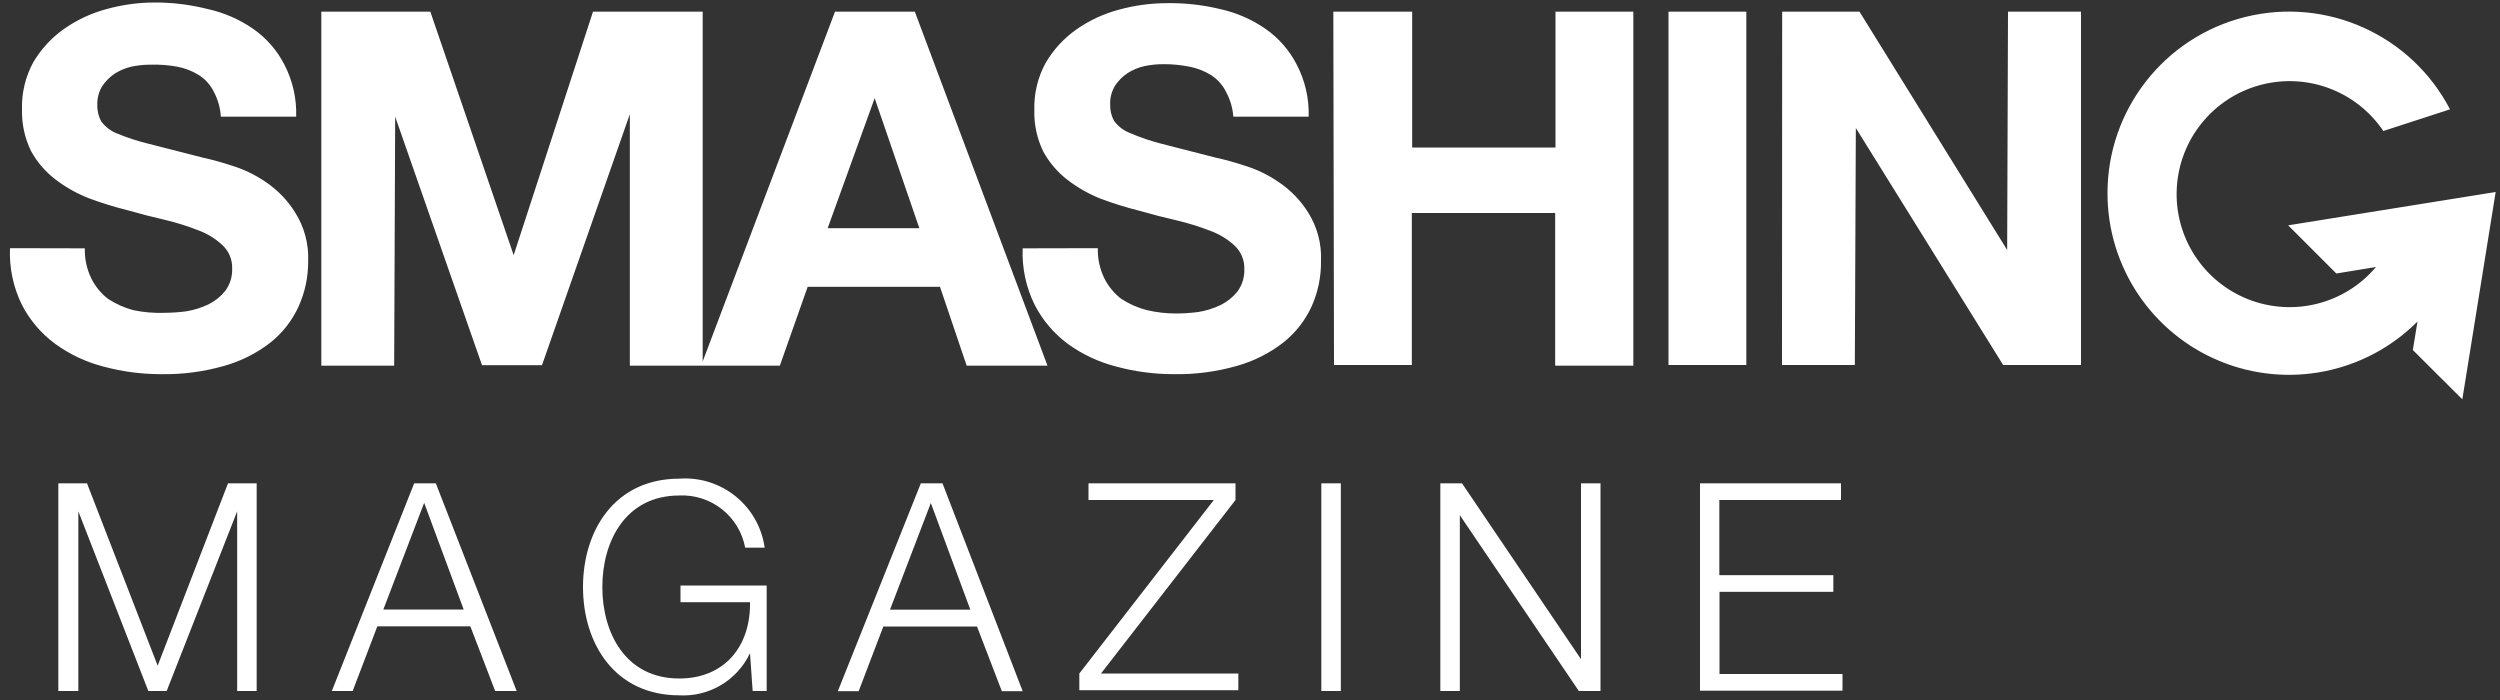 <svg xmlns="http://www.w3.org/2000/svg" width="150" height="42" viewBox="0 0 150 42">
  <rect x="0" y="0" width="150" height="42" fill="#333333" stroke="none"/>
  <g fill="#FFF">
    <path d="M126.45,11.65 C126.421,6.621 129.84,2.226 134.722,1.017 C139.603,-0.193 144.678,2.099 147,6.56 L143,7.86 C141.372,5.443 138.381,4.337 135.572,5.113 C132.763,5.889 130.764,8.374 130.607,11.284 C130.45,14.194 132.17,16.878 134.88,17.952 C137.589,19.025 140.681,18.248 142.56,16.02 L140.18,16.41 L137.29,13.52 L143.51,12.52 L149.74,11.52 L148.74,17.74 L147.74,23.96 L144.77,21 L145.05,19.29 C141.939,22.409 137.256,23.346 133.184,21.665 C129.112,19.984 126.454,16.015 126.45,11.61 L126.45,11.65 Z M0.6,14.89 C0.549,16.062 0.793,17.227 1.31,18.28 C1.786,19.207 2.471,20.012 3.31,20.63 C4.188,21.268 5.179,21.732 6.23,22 C7.345,22.299 8.495,22.451 9.65,22.45 C10.938,22.474 12.222,22.306 13.46,21.95 C14.465,21.666 15.406,21.191 16.23,20.55 C16.956,19.969 17.535,19.226 17.92,18.38 C18.302,17.528 18.496,16.604 18.49,15.67 C18.532,14.64 18.26,13.622 17.71,12.75 C17.254,12.017 16.647,11.39 15.93,10.91 C15.284,10.468 14.571,10.131 13.82,9.91 C13.281,9.732 12.734,9.582 12.18,9.46 L8.93,8.63 C8.271,8.471 7.626,8.261 7,8 C6.633,7.853 6.315,7.607 6.08,7.29 C5.91,6.985 5.827,6.639 5.84,6.29 C5.825,5.892 5.93,5.498 6.14,5.16 C6.337,4.868 6.588,4.617 6.88,4.42 C7.187,4.225 7.525,4.083 7.88,4 C8.251,3.921 8.63,3.881 9.01,3.88 C9.553,3.863 10.096,3.903 10.63,4 C11.095,4.087 11.539,4.26 11.94,4.51 C12.323,4.755 12.631,5.101 12.83,5.51 C13.077,5.97 13.22,6.479 13.25,7 L17.77,7 C17.806,5.913 17.561,4.835 17.06,3.87 C16.62,3.015 15.978,2.281 15.19,1.73 C14.363,1.159 13.432,0.754 12.45,0.54 C11.411,0.277 10.342,0.146 9.27,0.15 C8.304,0.152 7.342,0.283 6.41,0.54 C5.493,0.782 4.626,1.185 3.85,1.73 C3.098,2.258 2.467,2.939 2,3.73 C1.527,4.596 1.292,5.573 1.32,6.56 C1.297,7.425 1.482,8.282 1.86,9.06 C2.223,9.722 2.72,10.301 3.32,10.76 C3.93,11.229 4.603,11.61 5.32,11.89 C6.079,12.174 6.854,12.414 7.64,12.61 C8.41,12.83 9.18,13.03 9.93,13.2 C10.611,13.363 11.279,13.574 11.93,13.83 C12.461,14.029 12.947,14.332 13.36,14.72 C13.742,15.083 13.949,15.593 13.93,16.12 C13.946,16.601 13.798,17.074 13.51,17.46 C13.238,17.796 12.897,18.068 12.51,18.26 C12.086,18.464 11.635,18.605 11.17,18.68 C10.726,18.738 10.278,18.768 9.83,18.77 C9.216,18.79 8.601,18.736 8,18.61 C7.46,18.466 6.947,18.237 6.48,17.93 C6.059,17.603 5.718,17.187 5.48,16.71 C5.206,16.147 5.072,15.526 5.09,14.9 L0.6,14.89 Z M52.48,5.89 L55.16,13.69 L49.66,13.69 L52.48,5.89 Z M42.16,21.69 L42.16,0.7 L35.58,0.7 L30.82,15.31 L25.82,0.7 L19.28,0.7 L19.28,21.94 L23.65,21.94 L23.71,7 L28.92,21.91 L32.52,21.91 L37.79,6.85 L37.79,21.94 L46.79,21.94 L48.46,17.21 L56.4,17.21 L58,21.94 L62.85,21.94 L54.89,0.7 L50.1,0.7 L42.16,21.69 Z M61.36,14.9 C61.312,16.072 61.56,17.238 62.08,18.29 C62.557,19.217 63.241,20.021 64.08,20.64 C64.959,21.274 65.949,21.735 67,22 C68.115,22.3 69.265,22.451 70.42,22.45 C71.708,22.473 72.992,22.304 74.23,21.95 C75.235,21.666 76.176,21.191 77,20.55 C77.73,19.971 78.313,19.228 78.7,18.38 C79.08,17.528 79.271,16.603 79.26,15.67 C79.307,14.641 79.038,13.622 78.49,12.75 C78.031,12.016 77.421,11.389 76.7,10.91 C76.054,10.468 75.342,10.13 74.59,9.91 C74.052,9.731 73.504,9.581 72.95,9.46 L69.71,8.63 C69.047,8.462 68.398,8.241 67.77,7.97 C67.404,7.823 67.085,7.577 66.85,7.26 C66.68,6.955 66.597,6.609 66.61,6.26 C66.595,5.862 66.7,5.468 66.91,5.13 C67.106,4.837 67.357,4.586 67.65,4.39 C67.957,4.194 68.295,4.052 68.65,3.97 C69.021,3.891 69.4,3.851 69.78,3.85 C70.31,3.845 70.84,3.896 71.36,4 C71.825,4.087 72.269,4.26 72.67,4.51 C73.052,4.756 73.36,5.102 73.56,5.51 C73.812,5.969 73.962,6.477 74,7 L78.52,7 C78.553,5.912 78.305,4.834 77.8,3.87 C77.361,3.014 76.719,2.28 75.93,1.73 C75.103,1.158 74.172,0.754 73.19,0.54 C72.146,0.29 71.074,0.172 70,0.19 C69.034,0.192 68.072,0.323 67.14,0.58 C66.223,0.822 65.356,1.225 64.58,1.77 C63.831,2.298 63.204,2.98 62.74,3.77 C62.267,4.636 62.032,5.613 62.06,6.6 C62.036,7.465 62.221,8.322 62.6,9.1 C62.963,9.762 63.46,10.341 64.06,10.8 C64.671,11.268 65.344,11.648 66.06,11.93 C66.819,12.213 67.594,12.453 68.38,12.65 C69.15,12.87 69.92,13.07 70.67,13.24 C71.351,13.403 72.019,13.613 72.67,13.87 C73.201,14.069 73.687,14.371 74.1,14.76 C74.477,15.126 74.681,15.635 74.66,16.16 C74.675,16.641 74.527,17.113 74.24,17.5 C73.968,17.836 73.627,18.108 73.24,18.3 C72.816,18.503 72.364,18.645 71.9,18.72 C71.456,18.778 71.008,18.808 70.56,18.81 C69.961,18.81 69.363,18.739 68.78,18.6 C68.24,18.457 67.727,18.227 67.26,17.92 C66.84,17.593 66.499,17.176 66.26,16.7 C65.986,16.137 65.852,15.516 65.87,14.89 L61.36,14.9 Z M80.04,21.9 L84.71,21.9 L84.71,12.78 L93.31,12.78 L93.31,21.94 L98,21.94 L98,0.7 L93.33,0.7 L93.33,8.85 L84.73,8.85 L84.73,0.7 L80,0.7 L80.04,21.9 Z M100.11,21.9 L104.78,21.9 L104.78,0.7 L100.11,0.7 L100.11,21.9 Z M106.92,21.9 L111.29,21.9 L111.35,7.68 L120.19,21.9 L124.86,21.9 L124.86,0.7 L120.48,0.7 L120.43,15 L111.57,0.7 L106.93,0.7 L106.92,21.9 Z"/>
    <g transform="translate(3 28)">
      <polygon points=".5 1 2.22 1 6.46 11.94 10.68 1 12.4 1 12.4 13.46 11.23 13.46 11.23 2.68 11.23 2.68 7 13.46 5.9 13.46 1.7 2.68 1.7 2.68 1.7 13.46 .5 13.46"/>
      <path d="M21.85 1L23.15 1 28 13.46 26.71 13.46 25.22 9.58 19.64 9.58 18.16 13.46 16.91 13.46 21.85 1zM20 8.57L24.82 8.57 22.45 2.17 20 8.57zM43 13.46L42.16 13.46 42 11.19 42 11.19C41.233 12.818 39.557 13.818 37.76 13.72 33.9 13.72 31.98 10.63 31.98 7.22 31.98 3.81 33.9.72 37.76.72 40.29.538 42.529 2.348 42.88 4.86L41.71 4.86C41.358 2.978 39.673 1.643 37.76 1.73 34.52 1.73 33.14 4.49 33.14 7.22 33.14 9.95 34.51 12.71 37.76 12.71 40.47 12.71 42.05 10.77 42 8.13L37.83 8.13 37.83 7.13 43 7.13 43 13.46zM52.25 1L53.55 1 58.36 13.47 57.11 13.47 55.62 9.59 50 9.59 48.52 13.47 47.27 13.47 52.25 1zM50.4 8.58L55.22 8.58 52.85 2.18 50.4 8.58z"/>
      <polygon points="62.31 1 71.13 1 71.13 2 63.06 12.41 71.3 12.41 71.3 13.41 61.76 13.41 61.76 12.41 69.83 2 62.31 2"/>
      <polygon points="76.28 1 77.45 1 77.45 13.46 76.28 13.46"/>
      <polygon points="83.42 1 84.72 1 91.86 11.55 91.86 11.55 91.86 1 93.03 1 93.03 13.46 91.73 13.46 84.59 2.91 84.59 2.91 84.59 13.46 83.42 13.46"/>
      <polygon points="99 1 107.46 1 107.46 2 100.16 2 100.16 6.51 107 6.51 107 7.51 100.17 7.51 100.17 12.44 107.55 12.44 107.55 13.44 99 13.44"/>
    </g>
  </g>
</svg>
